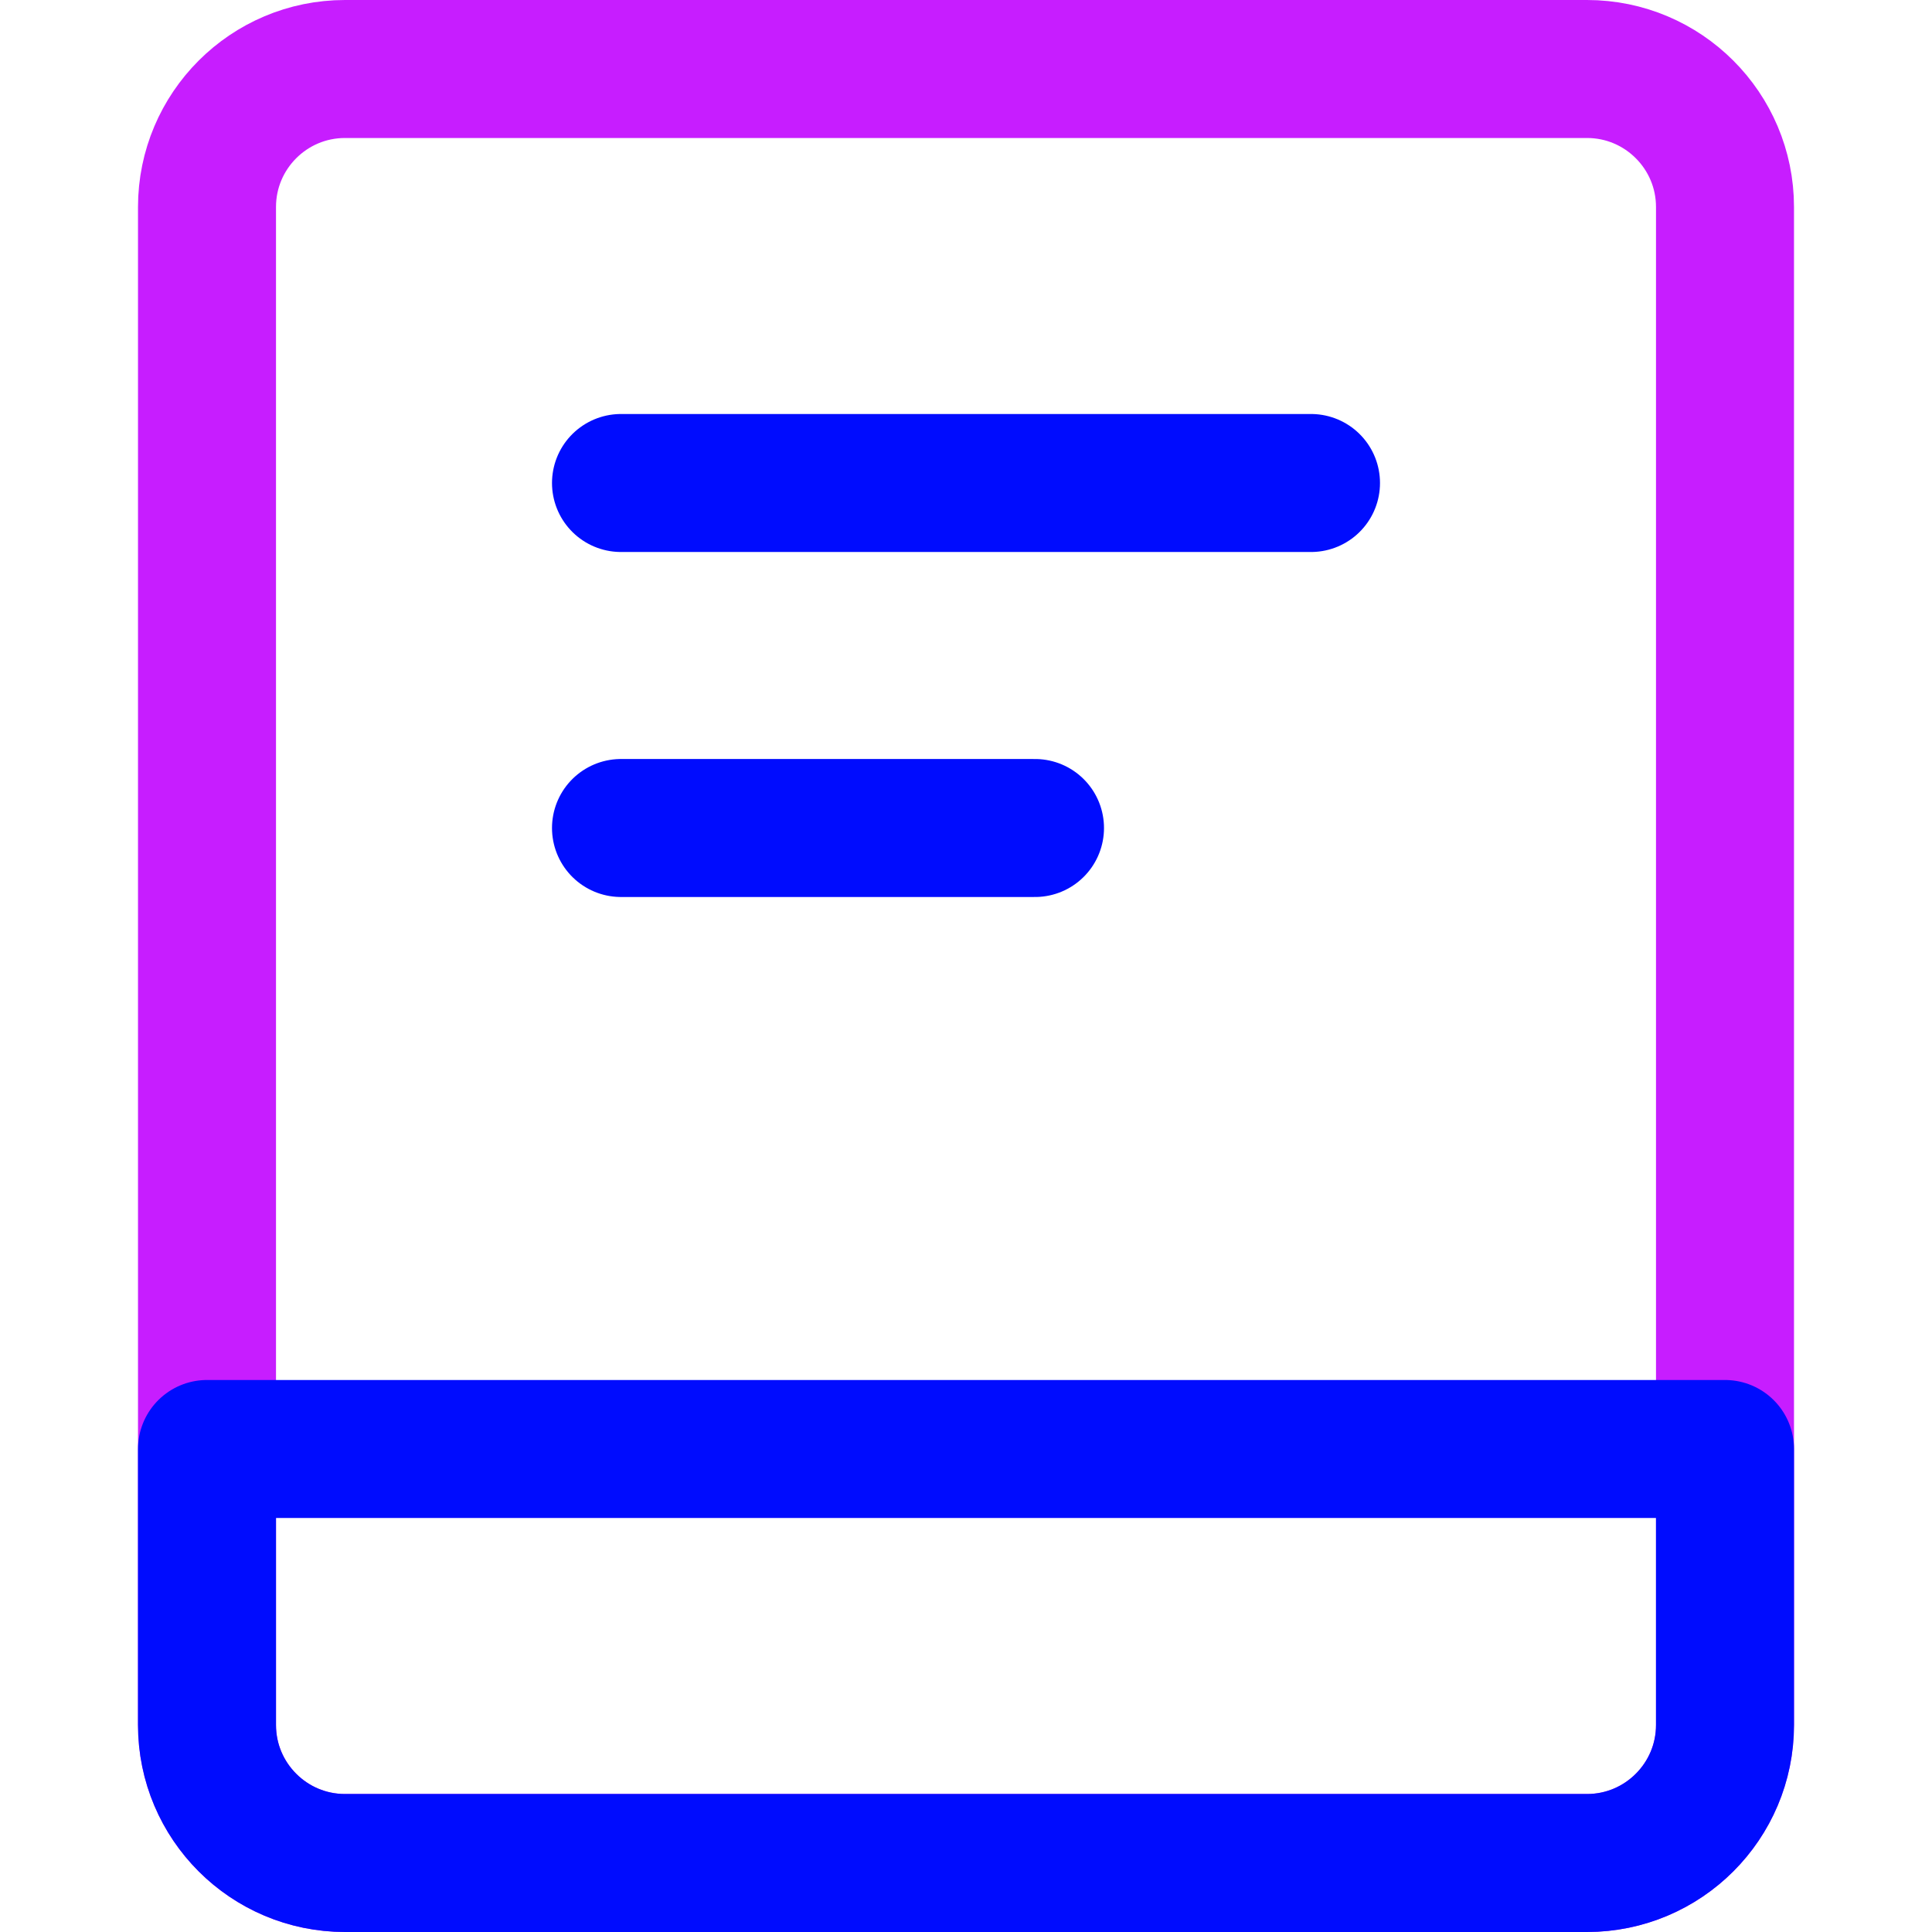 <svg xmlns="http://www.w3.org/2000/svg" fill="none" viewBox="0 0 14 14" id="Hand-Held--Streamline-Core-Neon">
  <desc>
    Hand Held Streamline Icon: https://streamlinehq.com
  </desc>
  <g id="hand-held--tablet-kindle-device-electronics-ipad-computer">
    <path id="Vector" stroke="#c71dff" stroke-linecap="round" stroke-linejoin="round" d="M11.5 0.5h-9c-0.552 0 -1 0.448 -1 1v11c0 0.552 0.448 1 1 1h9c0.552 0 1 -0.448 1 -1v-11c0 -0.552 -0.448 -1 -1 -1Z" stroke-width="1"></path>
    <path id="Vector_2" stroke="#000cfe" stroke-linecap="round" stroke-linejoin="round" d="M12.5 10.5h-11v2c0 0.552 0.448 1 1 1h9c0.552 0 1 -0.448 1 -1v-2Z" stroke-width="1"></path>
    <path id="Vector_3" stroke="#000cfe" stroke-linecap="round" stroke-linejoin="round" d="M4.5 3.5h5" stroke-width="1"></path>
    <path id="Vector_4" stroke="#000cfe" stroke-linecap="round" stroke-linejoin="round" d="M4.5 6h3" stroke-width="1"></path>
  </g>
</svg>